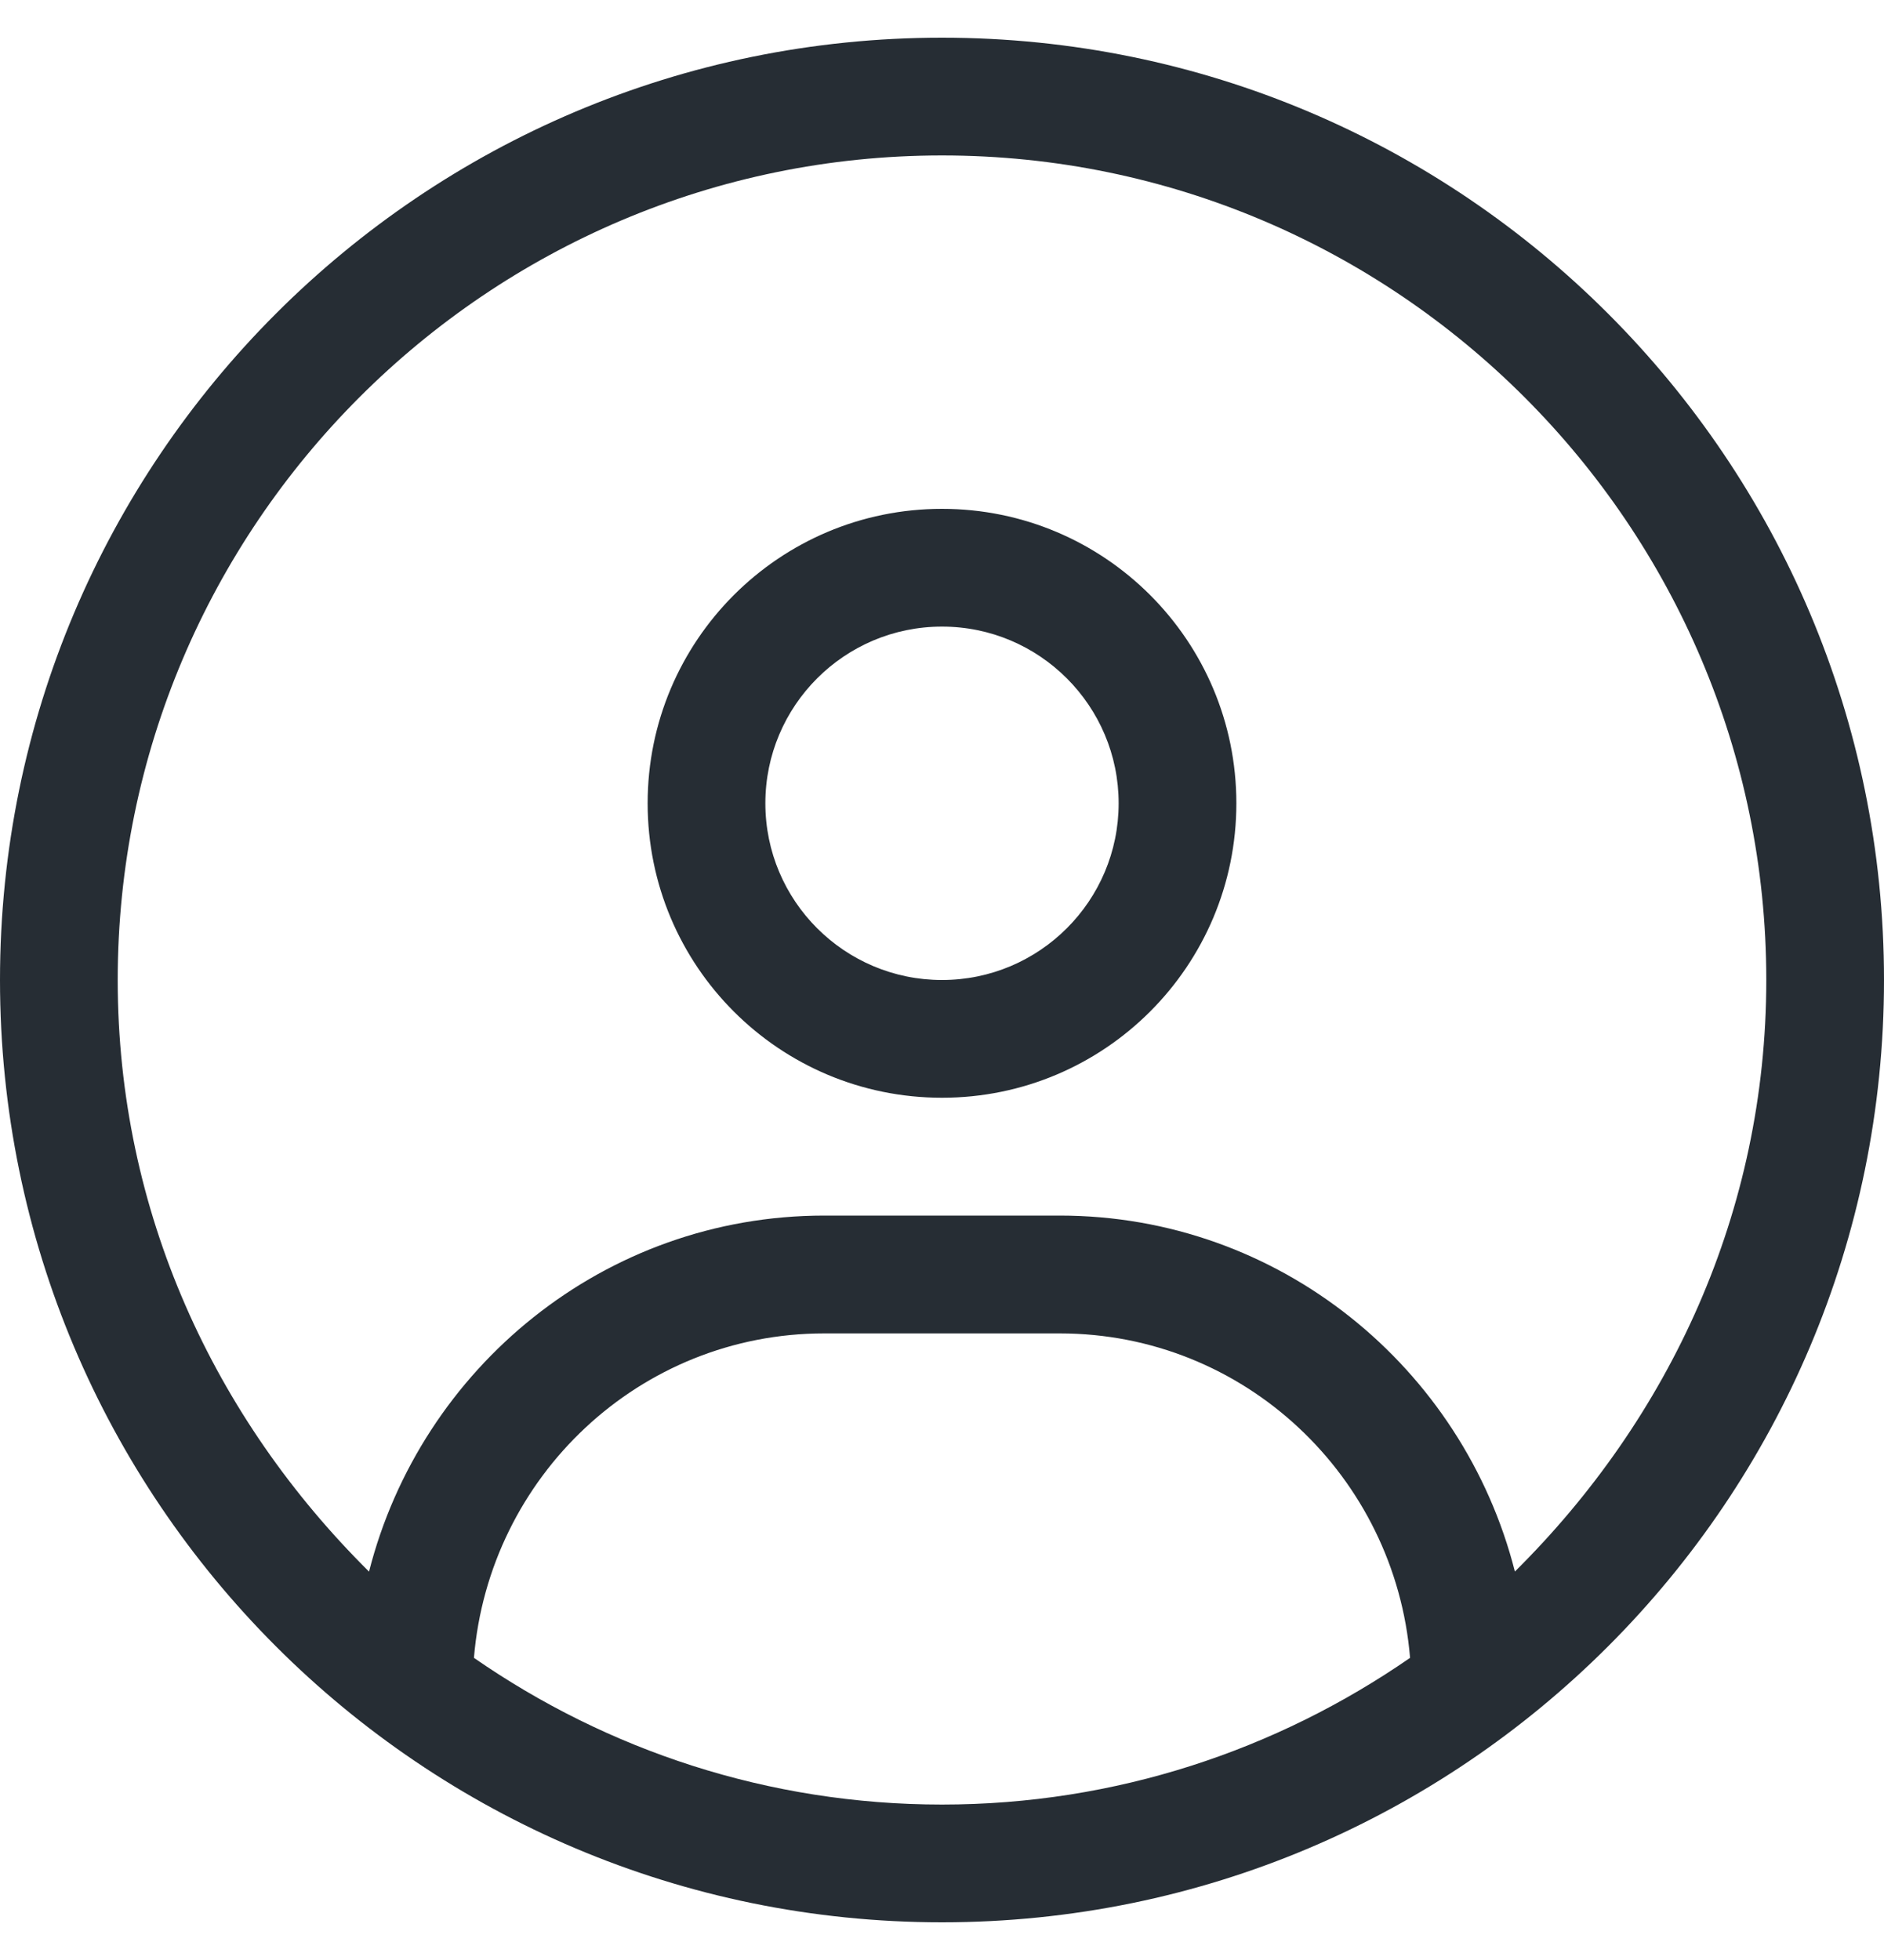 <svg width="25" height="26" viewBox="0 0 25 26" fill="none" xmlns="http://www.w3.org/2000/svg">
<g clip-path="url(#clip0_1069_247)">
<path d="M12.5 0.5C5.596 0.5 0 6.096 0 13C0 19.904 5.596 25.5 12.5 25.5C19.404 25.5 25 19.904 25 13C25 6.096 19.404 0.5 12.5 0.5ZM12.5 23.938C10.193 23.938 8.055 23.216 6.289 21.992C6.489 19.587 8.486 17.688 10.938 17.688H14.062C16.516 17.688 18.513 19.589 18.711 21.992C16.943 23.215 14.805 23.938 12.5 23.938ZM20.102 20.847C19.414 18.142 16.977 16.125 14.062 16.125H10.938C8.021 16.125 5.586 18.142 4.897 20.848C2.845 18.815 1.562 16.076 1.562 13C1.562 6.97 6.47 2.062 12.5 2.062C18.53 2.062 23.438 6.97 23.438 13C23.438 16.076 22.153 18.815 20.102 20.847ZM12.5 6.75C10.342 6.75 8.594 8.498 8.594 10.656C8.594 12.815 10.342 14.562 12.5 14.562C14.658 14.562 16.406 12.813 16.406 10.656C16.406 8.498 14.658 6.75 12.5 6.75ZM12.5 13C11.206 13 10.156 11.95 10.156 10.656C10.156 9.362 11.206 8.312 12.5 8.312C13.794 8.312 14.844 9.364 14.844 10.656C14.844 11.949 13.794 13 12.5 13Z" fill="#262D34"/>
</g>
<defs>
<clipPath id="clip0_1069_247">
<rect width="25" height="25" fill="white" transform="translate(0 0.5)"/>
</clipPath>
</defs>
</svg>
